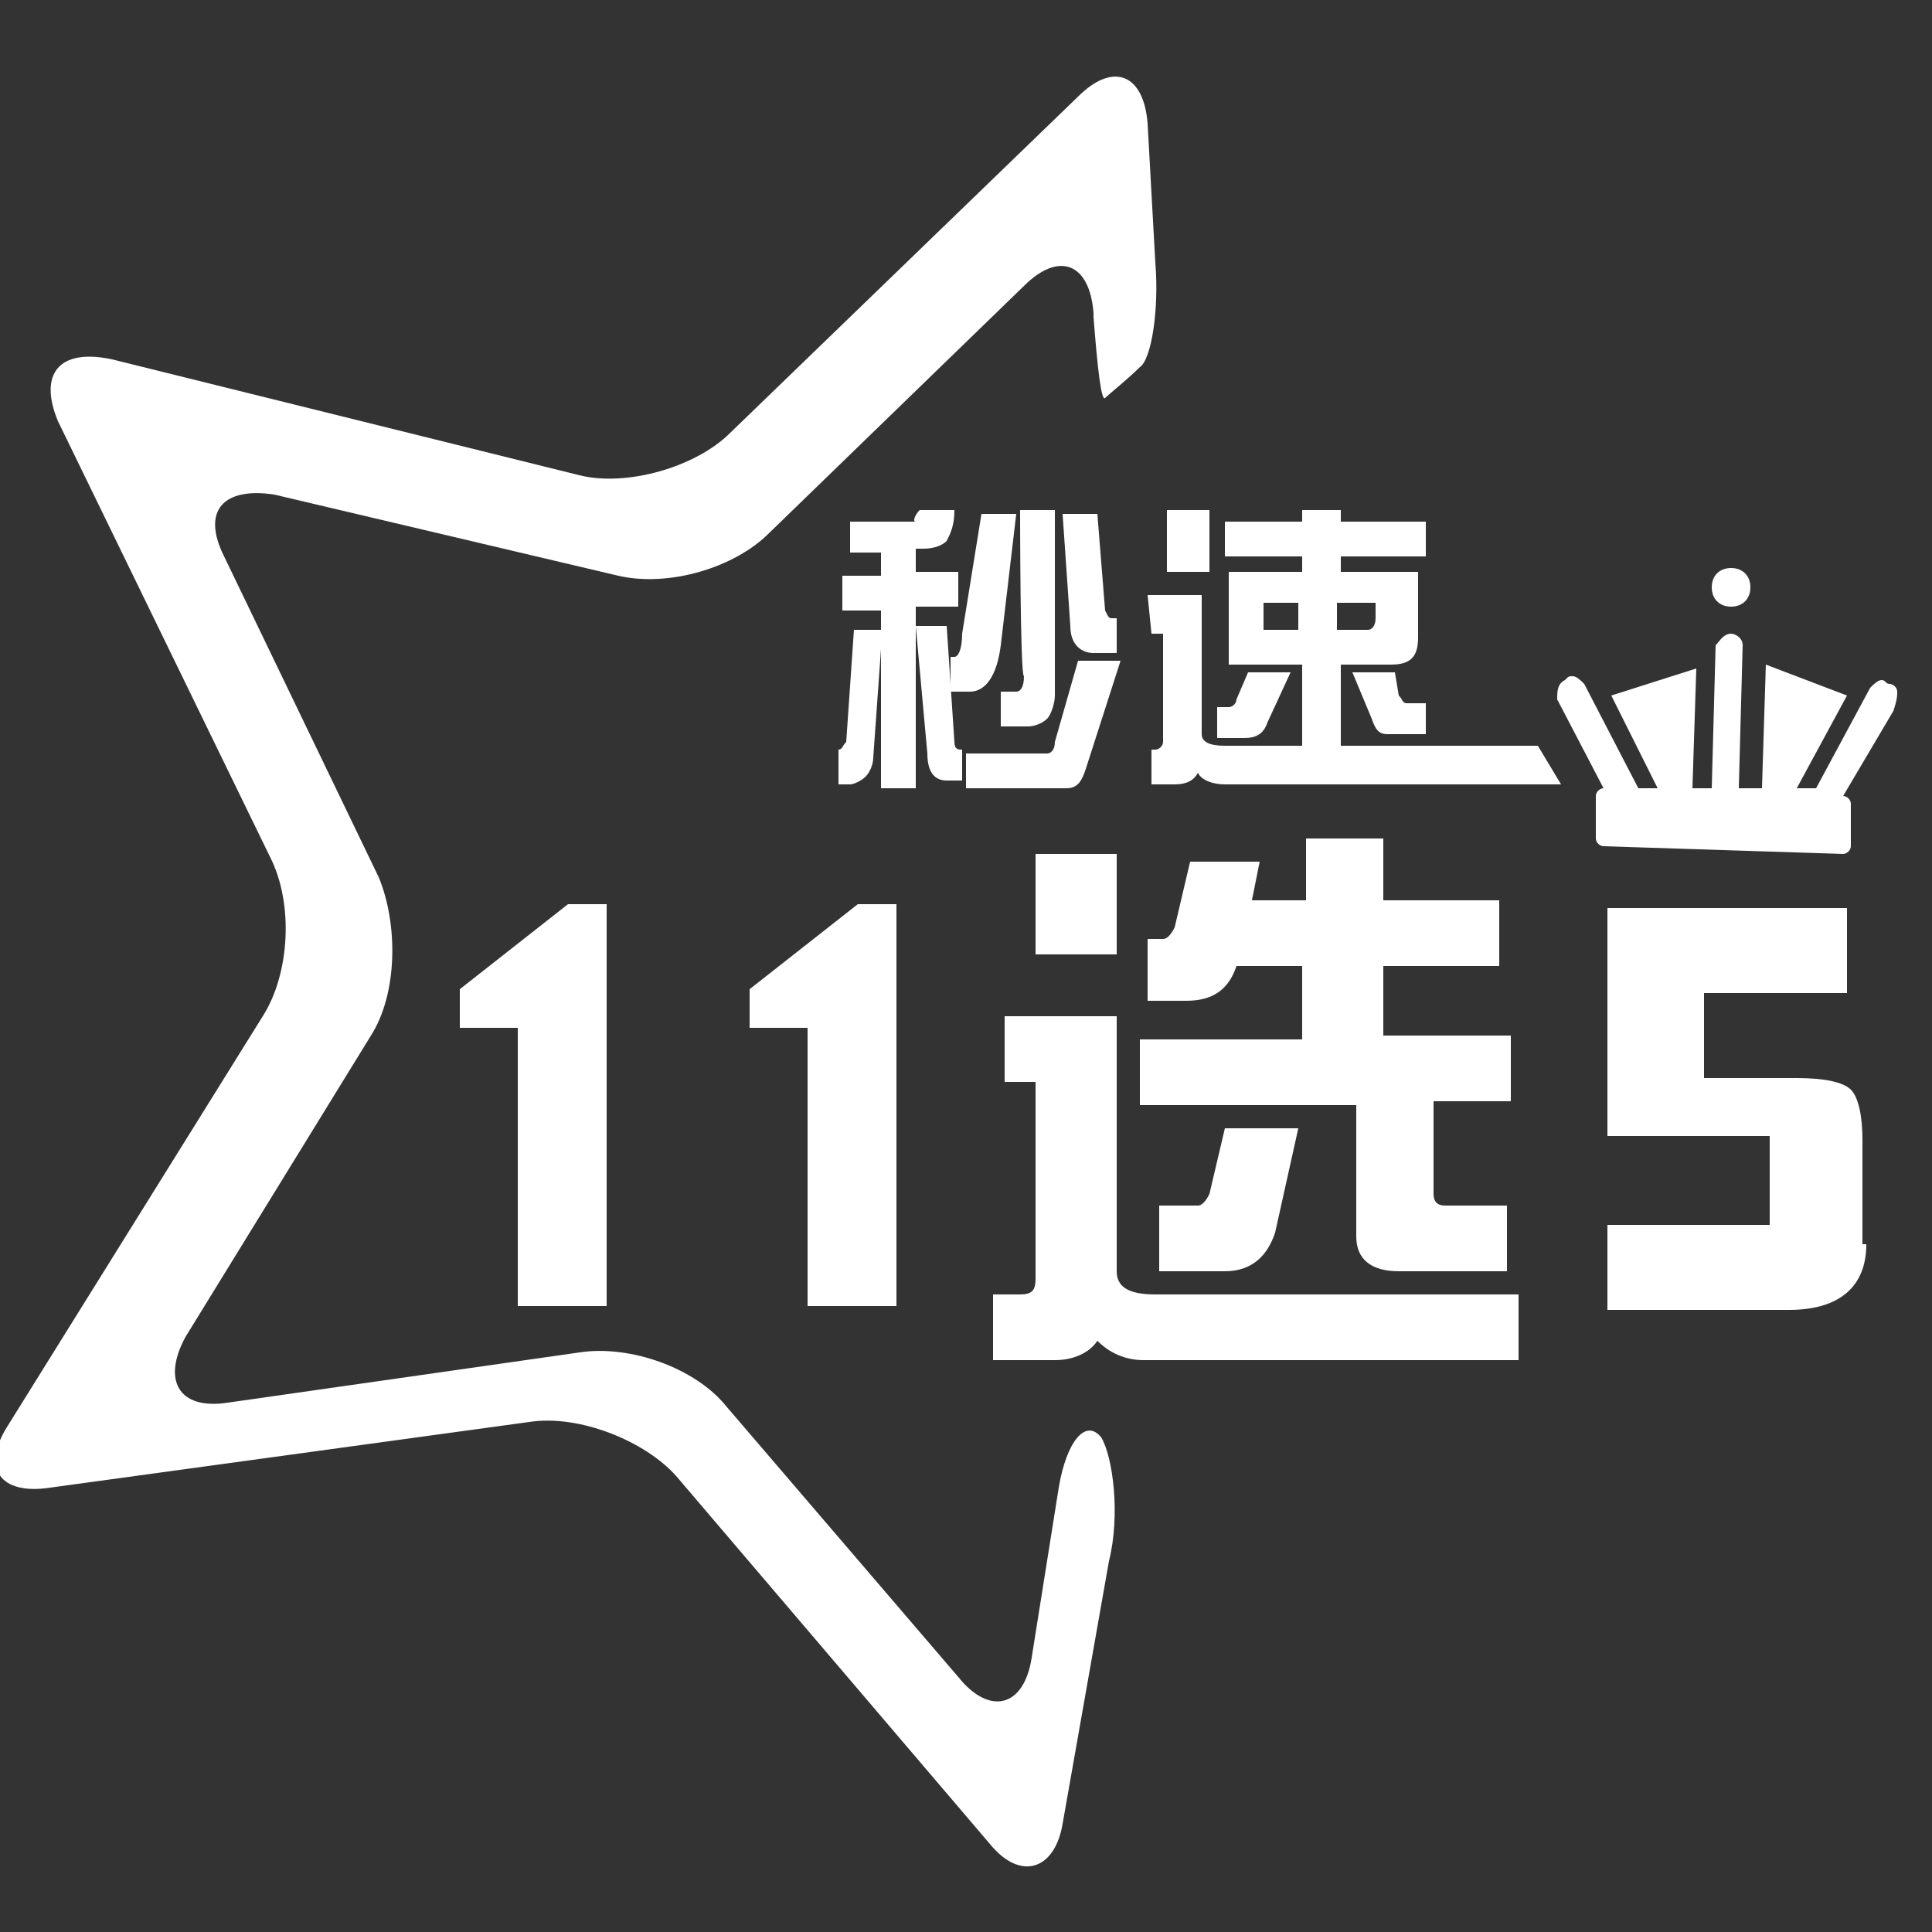 <?xml version="1.0" encoding="utf-8"?>
<!-- Generator: Adobe Illustrator 22.0.1, SVG Export Plug-In . SVG Version: 6.00 Build 0)  -->
<svg version="1.1" id="圖層_1" xmlns="http://www.w3.org/2000/svg" xmlns:xlink="http://www.w3.org/1999/xlink" x="0px" y="0px"
	 viewBox="0 0 50 50" style="enable-background:new 0 0 50 50;" xml:space="preserve">
<rect x="0" y="0" width="50" height="50" fill="#333333" stroke="none"/>
<style type="text/css">
	.st0{fill:#FFFFFF;}
</style>
<path class="st0" d="M23.8,13.2h0.9c0,0.4-0.1,0.6-0.2,0.8c-0.1,0.1-0.3,0.2-0.6,0.2h-0.2v0.6h1.1v0.9h-1.1v4.7h-0.9v-3.6l-0.2,2.8
	c0,0.2-0.1,0.4-0.2,0.5s-0.3,0.2-0.4,0.2h-0.3v-0.9l0,0c0.1,0,0.1-0.1,0.2-0.2l0.2-2.9h0.7v-0.5h-1v-0.9h1v-0.6H22v-0.8h1.7
	C23.6,13.5,23.7,13.3,23.8,13.2 M23.7,16.2h0.8l0.2,3c0,0.2,0.1,0.2,0.2,0.2v0.8h-0.4c-0.3,0-0.5-0.2-0.5-0.7L23.7,16.2z M25.4,13.3
	h0.9l-0.4,3.4c-0.1,0.8-0.4,1.2-0.8,1.2h-0.5V17h0.1c0.1,0,0.2-0.2,0.2-0.6L25.4,13.3z M27.9,17.1H29l-0.9,2.8
	c-0.1,0.3-0.2,0.5-0.5,0.5H25v-0.9h2.1c0.1,0,0.2-0.1,0.2-0.3L27.9,17.1z M26.4,13.2h0.9V18c0,0.2-0.1,0.5-0.2,0.6
	c-0.1,0.1-0.3,0.2-0.5,0.2h-0.7v-0.9h0.4c0.1,0,0.2-0.1,0.2-0.4C26.4,17.5,26.4,13.2,26.4,13.2z M27.5,13.3h0.9l0.2,2.5
	c0.1,0.2,0.1,0.2,0.2,0.2h0.1v0.9h-0.6c-0.3,0-0.6-0.2-0.6-0.7L27.5,13.3z"/>
<path class="st0" d="M29.7,15.4h1.4V19c0,0.2,0.2,0.3,0.6,0.3h8.1l0.6,1h-8.7c-0.3,0-0.6-0.1-0.7-0.3c-0.1,0.2-0.3,0.3-0.6,0.3h-0.6
	v-0.9h0.1c0.1,0,0.2-0.1,0.2-0.2v-2.8h-0.3L29.7,15.4L29.7,15.4z M30.2,13.2h1.1v1.6h-1.1V13.2z M32.3,17.4h1.1l-0.6,1.3
	c-0.1,0.3-0.3,0.4-0.6,0.4h-0.7v-0.8h0.3c0.1,0,0.2-0.1,0.2-0.2L32.3,17.4z M36.9,13.5v0.9h-2.2v0.4h2v1.7c0,0.5-0.2,0.7-0.7,0.7
	h-1.3v2.1h-1v-2.1h-1.9v-2.4h1.9v-0.4h-2v-0.9h2v-0.3h1v0.3H36.9z M33.6,15.6h-0.9v0.7h0.9V15.6z M35.4,16.3c0.1,0,0.2-0.1,0.2-0.3
	v-0.4h-1v0.7H35.4z M35,17.4h1.1l0.1,0.6c0.1,0.1,0.1,0.2,0.2,0.2h0.5V19h-1c-0.2,0-0.3-0.1-0.4-0.4L35,17.4z"/>
<polygon class="st0" points="15.7,33.8 13.4,33.8 13.4,26.6 11.9,26.6 11.9,25.6 14.7,23.4 15.7,23.4 "/>
<polygon class="st0" points="23.2,33.8 20.9,33.8 20.9,26.6 19.4,26.6 19.4,25.6 22.2,23.4 23.2,23.4 "/>
<path class="st0" d="M26,26.3h2.9v6.6c0,0.4,0.3,0.6,1,0.6h9.4v1.7h-9.7c-0.5,0-0.9-0.2-1.2-0.5c-0.2,0.3-0.6,0.5-1.1,0.5h-1.6v-1.7
	h0.7c0.3,0,0.4-0.1,0.4-0.4v-5.1H26C26,28.1,26,26.3,26,26.3z M26.8,22.1h2.1v2.6h-2.1V22.1z M30.8,22.3h1.8l-0.2,1h1.4v-1.6h2v1.6
	h3V25h-3v1.8h3.3v1.7h-2v2.4c0,0.2,0.1,0.3,0.3,0.3h1.6v1.7h-2.8c-0.7,0-1.1-0.3-1.1-0.9v-3.4h-5.6v-1.7h4.2V25H32
	c-0.2,0.6-0.6,0.9-1.3,0.9h-1v-1.6h0.4c0.1,0,0.2-0.1,0.3-0.3L30.8,22.3z M31.7,29.2h1.9L33,31.9c-0.2,0.6-0.6,1-1.3,1H30v-1.7h1
	c0.1,0,0.2-0.1,0.3-0.3L31.7,29.2z"/>
<path class="st0" d="M48.3,32.2c0,1.1-0.7,1.7-2,1.7h-4.7v-2.2h4.2v-2.3h-4.2v-5.9h6.2v2.2h-3.7v2.2h2.4c0.7,0,1.2,0.1,1.4,0.3
	c0.2,0.2,0.3,0.7,0.3,1.3V32.2z"/>
<path class="st0" d="M45.3,15.2c0,0.3-0.2,0.5-0.5,0.5s-0.5-0.2-0.5-0.5s0.2-0.5,0.5-0.5C45.1,14.7,45.3,14.9,45.3,15.2 M49.1,17.9
	c0-0.1-0.1-0.2-0.2-0.2c-0.1,0-0.1-0.1-0.2-0.1c-0.1,0-0.2,0.1-0.3,0.2l-1.4,2.6h-0.5l1.3-2.4l-2.1-0.8l-0.1,3.2H45l0.1-3.7
	c0-0.2-0.2-0.3-0.3-0.3c-0.2,0-0.3,0.2-0.4,0.3l-0.1,3.7h-0.5l0.1-3.1L41.7,18l1.2,2.4h-0.5L41,17.7c-0.1-0.1-0.2-0.2-0.3-0.2
	c-0.1,0-0.1,0-0.2,0.1c-0.2,0.1-0.2,0.3-0.2,0.5l1.2,2.3c-0.1,0-0.2,0.1-0.2,0.2v1.1c0,0.1,0.1,0.2,0.2,0.2l6.2,0.2
	c0.1,0,0.2-0.1,0.2-0.2v-1.1c0-0.1-0.1-0.2-0.2-0.2l1.3-2.2C49.1,18.1,49.1,18,49.1,17.9"/>
<path class="st0" d="M28.5,37.2c-0.4-0.5-0.9,0.1-1.1,1.3l-0.7,4.4c-0.2,1.3-1.1,1.5-1.9,0.5l-6-7c-0.8-1-2.5-1.6-3.8-1.4l-9.1,1.3
	c-1.3,0.2-1.7-0.6-1.1-1.7l4.8-7.8c0.7-1.1,0.7-2.9,0.2-4.1l-4-8.3c-0.6-1.2,0-1.8,1.3-1.6l8.9,2.1c1.3,0.3,3-0.2,3.9-1.1l6.6-6.4
	c0.9-0.9,1.7-0.6,1.8,0.7v0.1c0.1,1.3,0.2,2.2,0.3,2.1c0.1-0.1,0.6-0.5,0.9-0.8C29.8,9.3,30,8,29.9,6.8l-0.2-3.6
	c-0.1-1.3-0.9-1.6-1.8-0.7l-9,8.7c-0.9,0.9-2.7,1.4-3.9,1.1l-12.1-3C1.5,9,1,9.7,1.5,10.9l5.5,11.3c0.6,1.2,0.5,3-0.2,4.1L0.2,36.9
	C-0.5,38,0,38.7,1.3,38.5l12.4-1.7c1.3-0.2,3,0.5,3.8,1.4l8.1,9.5c0.8,1,1.7,0.7,1.9-0.5l1.2-6.8C29,39.2,28.8,37.7,28.5,37.2"/>
</svg>
